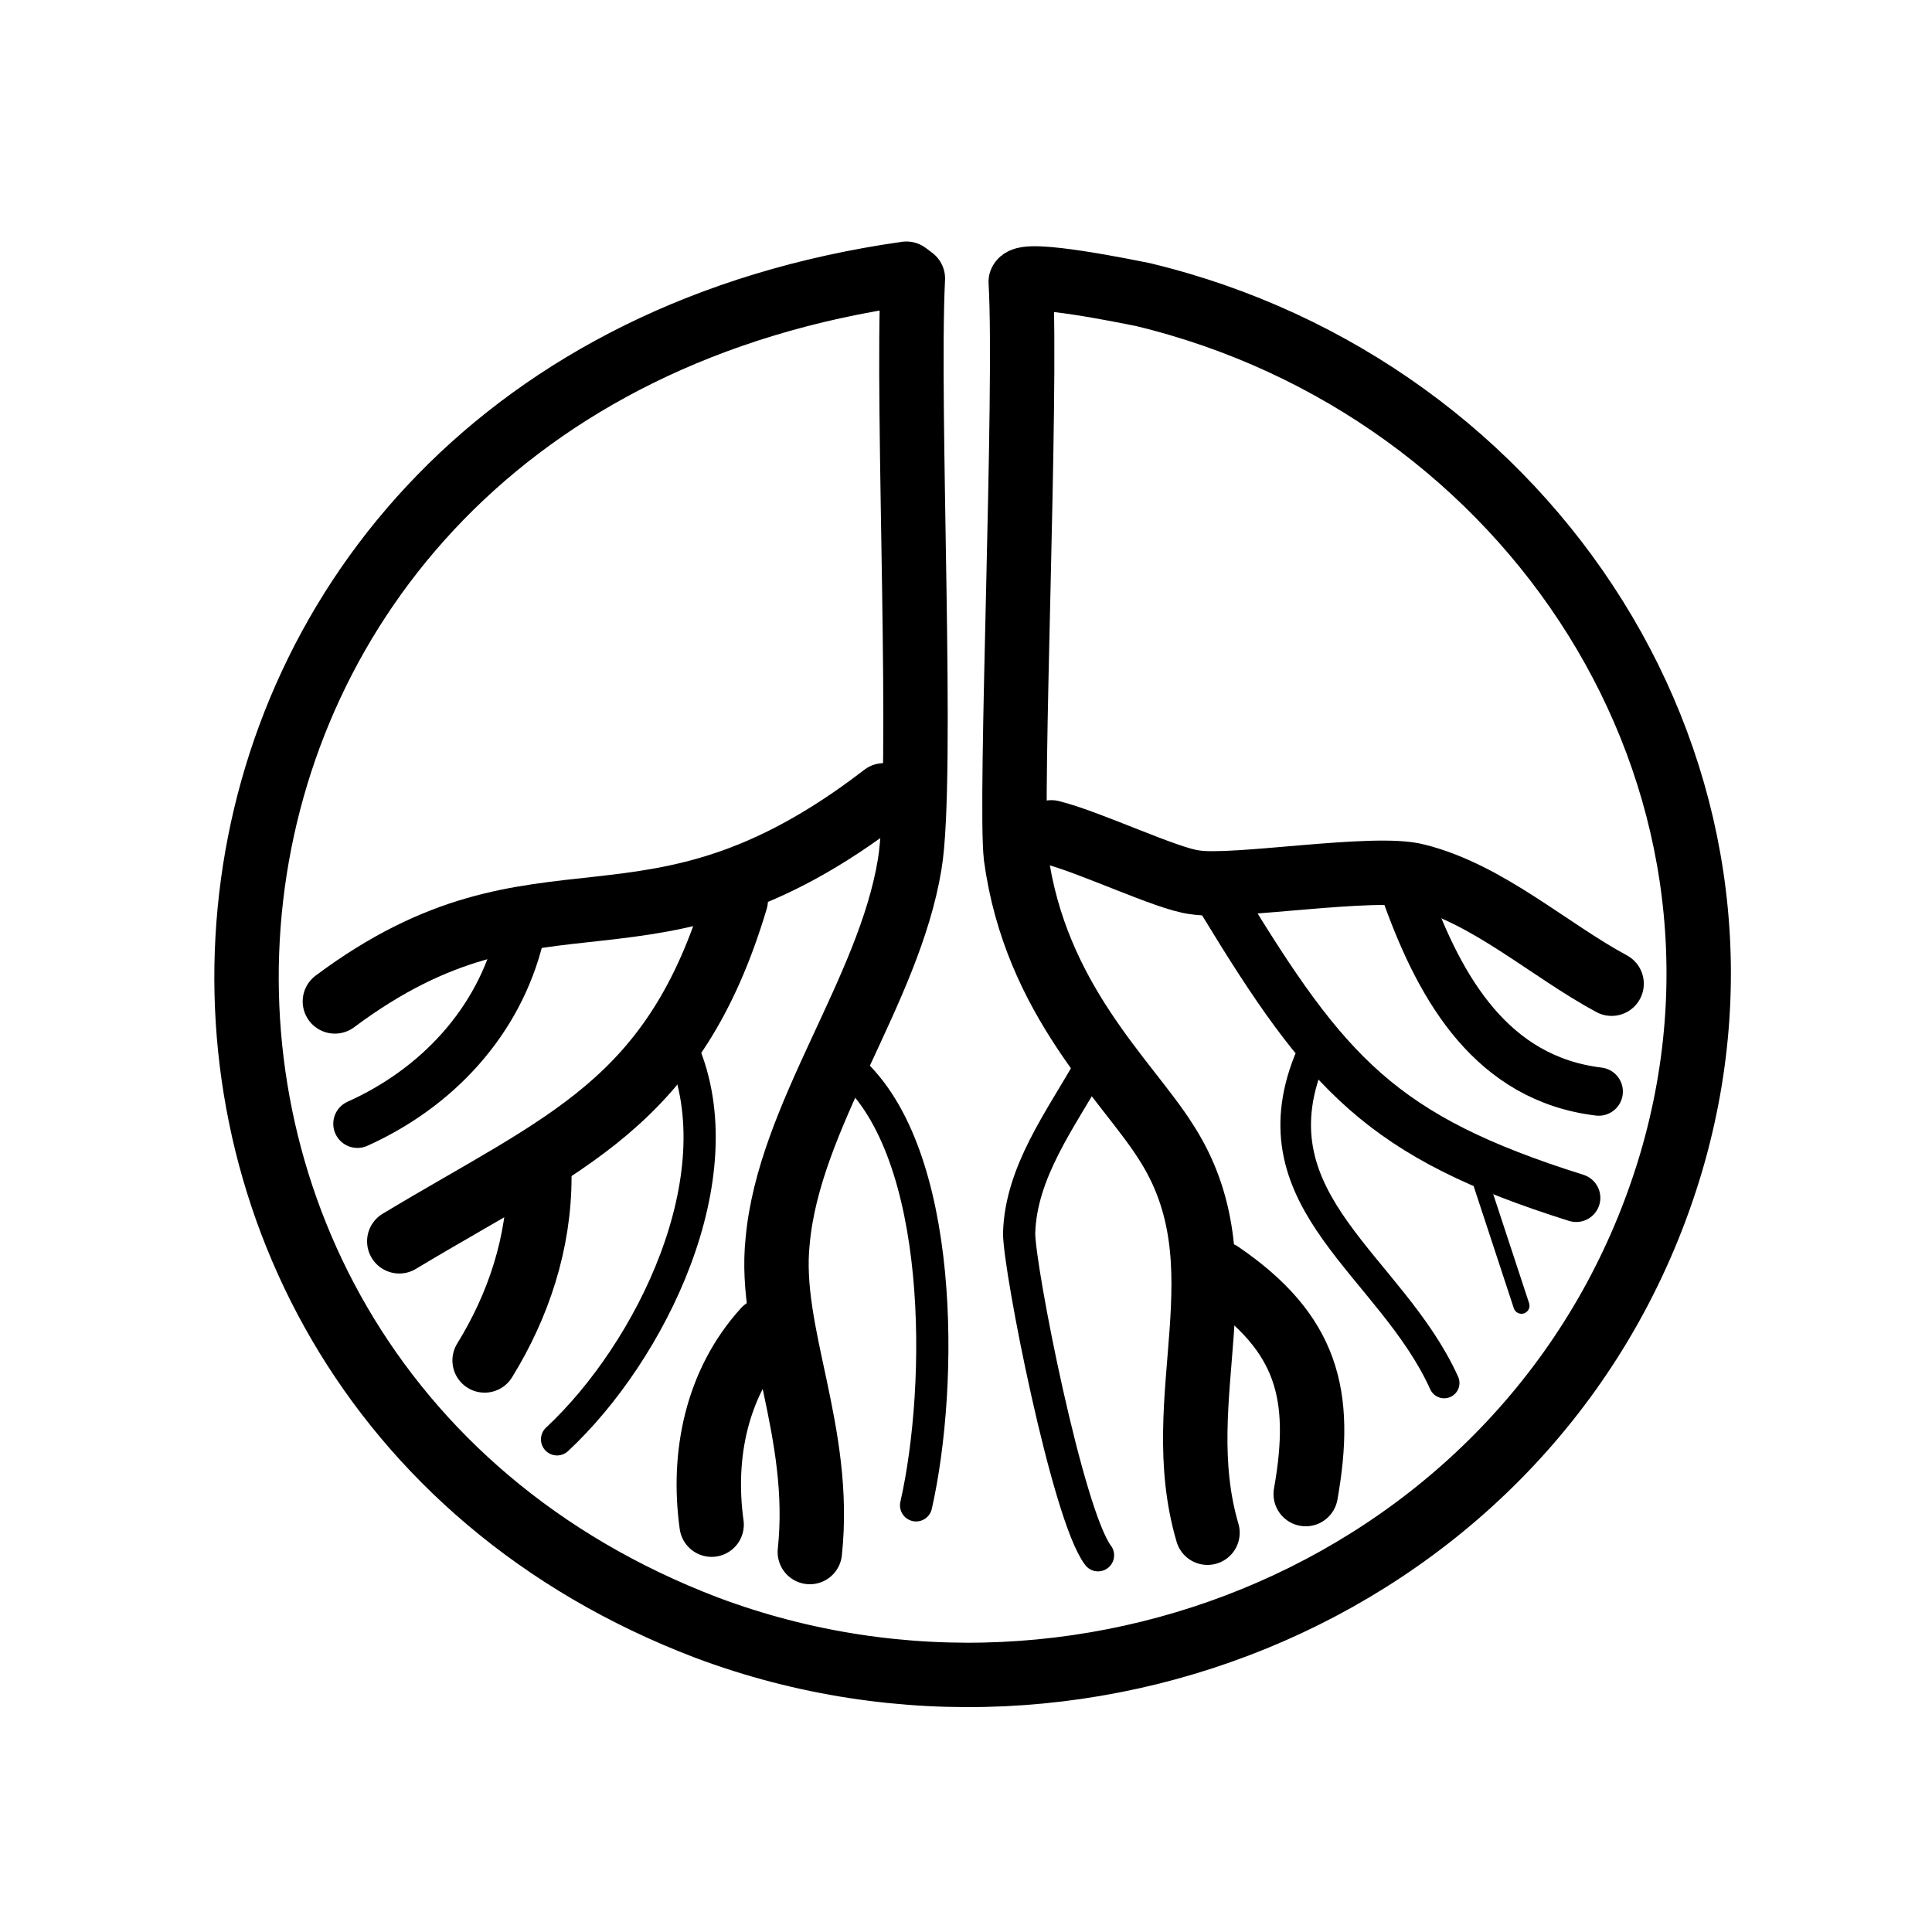 <?xml version="1.0" encoding="UTF-8"?>
<svg xmlns="http://www.w3.org/2000/svg" version="1.1" viewBox="0 0 120 120">
  <defs>
    <style>
      .cls-1 {
        stroke-width: .4px;
      }

      .cls-1, .cls-2, .cls-3, .cls-4, .cls-5, .cls-6, .cls-7 {
        fill: none;
        stroke-linecap: round;
        stroke-linejoin: round;
      }

      .cls-1, .cls-2, .cls-3, .cls-4, .cls-5, .cls-6, .cls-7, .cls-8, .cls-9 {
        stroke: #000;
      }

      .cls-2 {
        stroke-width: 1.9px;
      }

      .cls-4 {
        stroke-width: 2px;
      }

      .cls-5 {
        stroke-width: 3px;
      }

      .cls-6 {
        stroke-width: 4px;
      }

      .cls-7 {
        stroke-width: 7.1px;
      }

      .cls-10 {
        display: none;
      }

      .cls-8 {
        fill: #fefefe;
      }

      .cls-8, .cls-9 {
        stroke-miterlimit: 10;
      }

      .cls-9 {
        fill: #f36025;
      }
    </style>
  </defs>
  <!-- Generator: Adobe Illustrator 28.6.0, SVG Export Plug-In . SVG Version: 1.2.0 Build 709)  -->
  <g>
    <g id="Ebene_1">
      <g id="Ebene_19">
        <g id="Ebene_1-3">
          <g id="Generatives_Objekt">
            <g id="Background" class="cls-10">
              <path class="cls-8" d="M17.2,17.8h117.8v85.3H-12.8v-54.9h4.8l25.2-25.6v-4.9h0Z"/>
              <path class="cls-9" d="M17.2,17.8v4.9l-25.2,25.6h-4.8v-30.5h30Z"/>
            </g>
            <g>
              <g id="Background-2" class="cls-10">
                <path class="cls-7" d="M-10.5,100.9V20.3c9.2-.1,18.4,0,27.6,0h115.5v80.6H-10.5c0,0,0,0,0,0Z"/>
                <line class="cls-1" x1="-8" y1="49" x2="-8" y2="97.7"/>
                <line class="cls-1" x1="-7.2" y1="98.4" x2="129.5" y2="98.4"/>
                <polyline class="cls-1" points="17.8 22.7 130.1 22.7 130.4 23.1 130.4 97.7"/>
              </g>
              <path class="cls-6" d="M75,95.2c-2.5-8.5,2.4-16.6-2.6-24.3-2.4-3.8-8.1-8.8-9.3-17.7-.4-3.5.7-28.9.3-35.7.3-.7,6.6.6,7.6.8,24.1,5.8,39.9,29.8,32.8,53.9-7.6,25.6-35.9,37.9-59.9,28.9C1.9,85.1,6.3,24.1,56.3,17l.4.3c-.4,8,.7,31.1-.2,36.4-1.3,7.9-7.5,15.6-8.2,23.4-.6,5.7,2.8,11.8,2,19.3"/>
              <path class="cls-6" d="M45.7,55.9c-3.8,12.7-10.6,15-20.9,21.2"/>
              <path class="cls-6" d="M54.9,49.4c-14.8,11.4-21.1,3.1-34.1,12.8"/>
              <path class="cls-6" d="M65.3,51.7c2.4.6,7.2,2.9,8.9,3.1,2.4.4,11.2-1.1,13.8-.4,4.4,1.1,8.2,4.6,12.1,6.7"/>
              <path class="cls-4" d="M52.8,66.4c5.9,5.2,5.8,19.6,4.1,27.1"/>
              <path class="cls-5" d="M75.9,56c6.5,10.7,9.9,14.6,22,18.4"/>
              <path class="cls-4" d="M67.7,66.3c-1.8,3.2-4.3,6.5-4.4,10.3,0,2.2,3,17.5,4.9,20"/>
              <path class="cls-5" d="M87.4,55.7c2.1,5.8,5.3,11.3,11.9,12.1"/>
              <path class="cls-5" d="M32.3,58.1c-1.3,5.4-5.2,9.5-10.1,11.7"/>
              <path class="cls-4" d="M42.4,65.2c3.4,7.9-2,18.8-7.8,24.2"/>
              <path class="cls-2" d="M81.3,65.9c-3.5,8.8,5.1,12.7,8.4,20"/>
              <path class="cls-6" d="M33.5,73.1c0,4.1-1.3,8-3.4,11.4"/>
              <line class="cls-3" x1="92" y1="73.5" x2="94.5" y2="81.1"/>
              <path class="cls-6" d="M75.8,79.1c5.4,3.7,6.4,7.5,5.3,13.7"/>
              <path class="cls-6" d="M47.5,82.6c-3,3.3-3.9,7.8-3.3,12.1"/>
            </g>
          </g>
        </g>
      </g>
    </g>
  </g>
</svg>